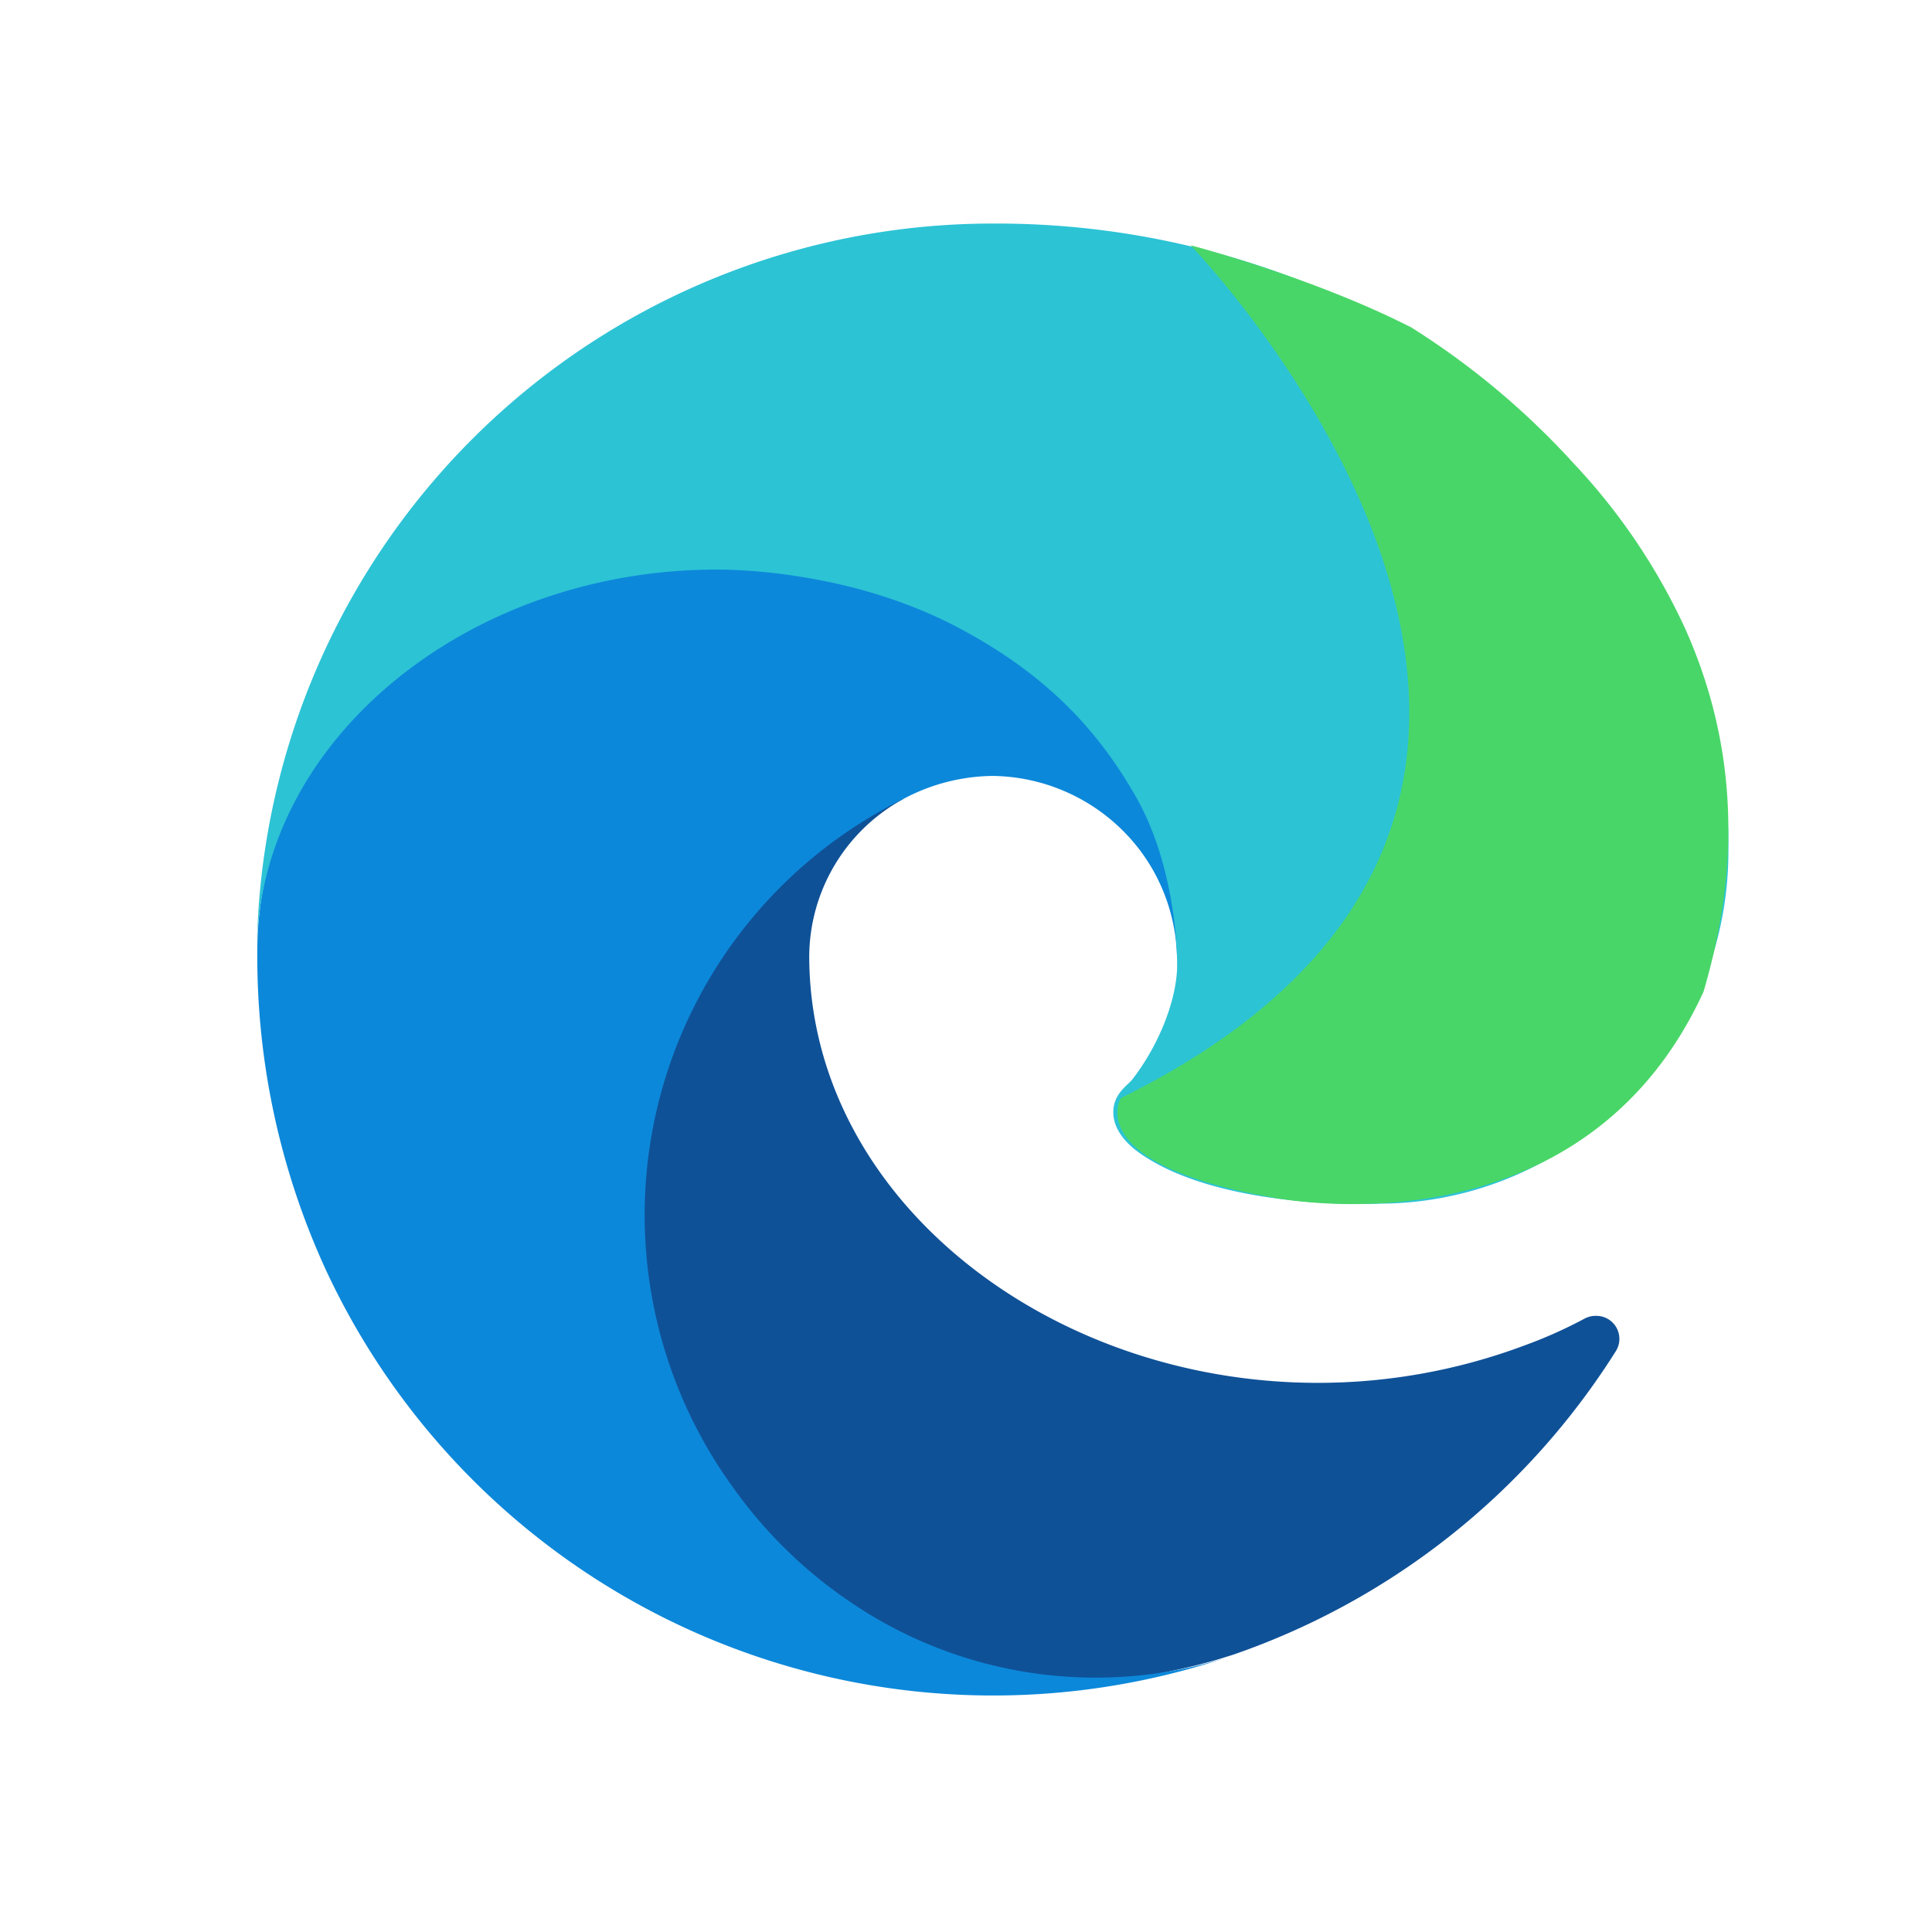 <svg xmlns="http://www.w3.org/2000/svg" fill="none" class="design-iconfont" viewBox="0 0 21 21"><g clip-path="url(#a)"><path fill="#0F5197" d="M17.225 14.332q-.317.17-.656.293a6.4 6.4 0 0 1-2.243.406c-2.955 0-5.53-2.03-5.53-4.642a1.96 1.96 0 0 1 1.025-1.705c-2.674.112-3.361 2.899-3.361 4.53 0 4.617 4.255 5.085 5.173 5.085.494 0 1.237-.143 1.687-.287l.081-.025a8 8 0 0 0 4.162-3.3.25.25 0 0 0-.205-.384.26.26 0 0 0-.133.029"/><path fill="#0C88DA" d="M9.396 17.513a5 5 0 0 1-1.418-1.331A5.043 5.043 0 0 1 9.82 8.684a2.1 2.1 0 0 1 .968-.25 2.04 2.04 0 0 1 1.606.812c.253.338.392.747.4 1.169 0-.013 1.53-4.974-4.998-4.974-2.743 0-4.999 2.606-4.999 4.886a8.15 8.15 0 0 0 .756 3.5 8 8 0 0 0 9.772 4.192 4.74 4.74 0 0 1-3.93-.506"/><path fill="#2CC3D5" d="M12.308 11.733c-.05.063-.207.156-.207.356 0 .163.107.319.294.45.9.625 2.593.544 2.6.544a3.73 3.73 0 0 0 1.892-.519 3.83 3.83 0 0 0 1.9-3.305c.018-1.4-.5-2.33-.706-2.743a6.9 6.9 0 0 0-1.309-1.779 7.7 7.7 0 0 0-2.229-1.517 9.1 9.1 0 0 0-3.754-.79 7.997 7.997 0 0 0-7.997 7.885c.031-2.28 2.3-4.124 4.998-4.124.219 0 1.469.019 2.625.631 1.018.537 1.555 1.181 1.924 1.825.387.668.456 1.505.456 1.843 0 .337-.169.83-.487 1.243"/><path fill="#49D668" d="M12.941 2.666s5.823 6.018-.758 9.27c0 0-.426.706 1.607 1.072 0 0 3.367.731 4.726-2.227.273-.928.517-2.366-.207-3.966a6.7 6.7 0 0 0-1.202-1.776 8.5 8.5 0 0 0-1.767-1.48c-1.07-.546-2.399-.893-2.399-.893"/></g><defs><clipPath id="a"><path fill="#fff" d="M2.792 2.43h16v16h-16z"/></clipPath></defs></svg>